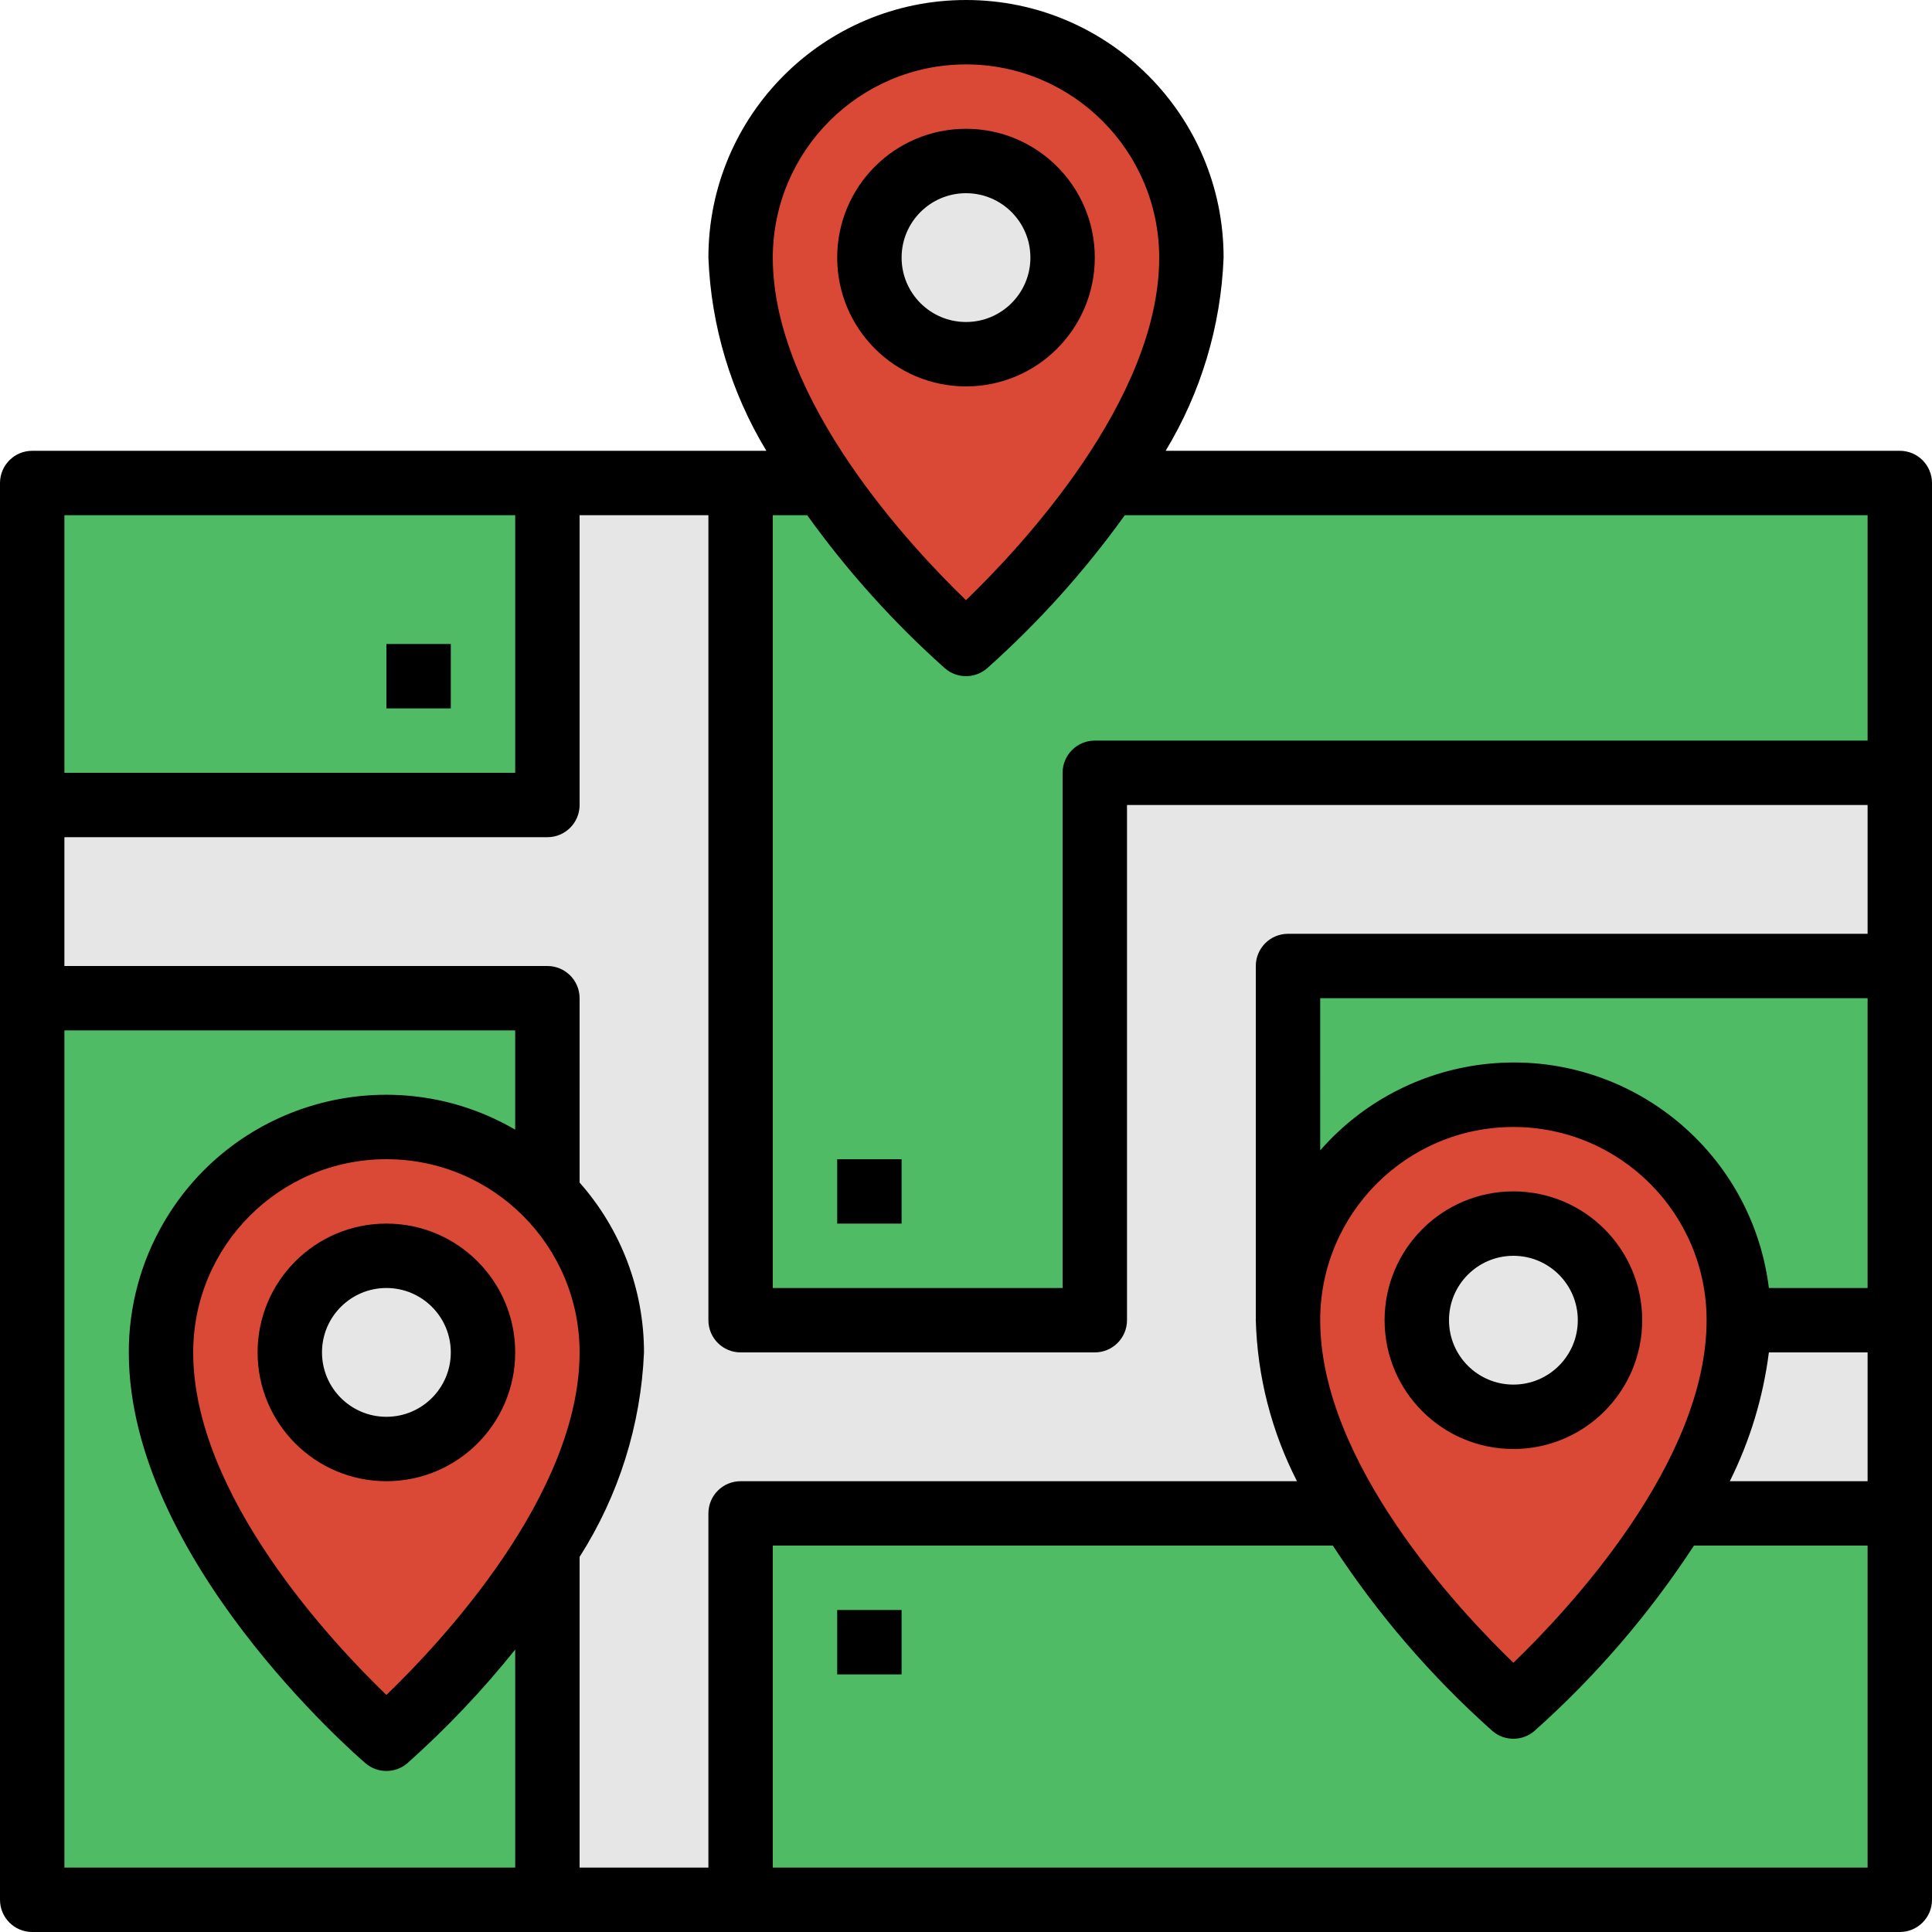 <?xml version="1.0" encoding="iso-8859-1"?>
<!-- Generator: Adobe Illustrator 19.0.0, SVG Export Plug-In . SVG Version: 6.00 Build 0)  -->
<svg version="1.1" id="Capa_1" xmlns="http://www.w3.org/2000/svg" xmlns:xlink="http://www.w3.org/1999/xlink" x="0px" y="0px"
	 viewBox="0 0 480 480" style="enable-background:new 0 0 480 480;" xml:space="preserve">
<rect x="8" y="120" style="fill:#50BB65;" width="464" height="352"/>
<polygon style="fill:#E6E6E6;" points="472,328 320,328 320,240 472,240 472,192 272,192 272,328 184,328 184,120 136,120 136,200 
	8,200 8,248 136,248 136,296 136,472 184,472 184,376 336,376 472,376 "/>
<path style="fill:#DA4836;" d="M296,64c0,48-56,96-56,96s-56-48-56-96c0-30.928,25.072-56,56-56S296,33.072,296,64z"/>
<circle style="fill:#E6E6E6;" cx="240" cy="64" r="24"/>
<path style="fill:#DA4836;" d="M152,336c0,48-56,96-56,96s-56-48-56-96c0-30.928,25.072-56,56-56S152,305.072,152,336z"/>
<circle style="fill:#E6E6E6;" cx="96" cy="336" r="24"/>
<path style="fill:#DA4836;" d="M432,328c0,48-56,96-56,96s-56-48-56-96c0-30.928,25.072-56,56-56S432,297.072,432,328z"/>
<circle style="fill:#E6E6E6;" cx="376" cy="328" r="24"/>
<rect x="208" y="400" width="16" height="16"/>
<rect x="208" y="288" width="16" height="16"/>
<rect x="96" y="160" width="16" height="16"/>
<path d="M272,64c0-17.673-14.327-32-32-32s-32,14.327-32,32s14.327,32,32,32S272,81.673,272,64z M224,64c0-8.837,7.163-16,16-16
	c8.837,0,16,7.163,16,16s-7.163,16-16,16C231.163,80,224,72.837,224,64z"/>
<path d="M408,328c0-17.673-14.327-32-32-32s-32,14.327-32,32s14.327,32,32,32S408,345.673,408,328z M360,328c0-8.837,7.163-16,16-16
	s16,7.163,16,16s-7.163,16-16,16S360,336.837,360,328z"/>
<path d="M64,336c0,17.673,14.327,32,32,32s32-14.327,32-32s-14.327-32-32-32S64,318.327,64,336z M112,336c0,8.837-7.163,16-16,16
	s-16-7.163-16-16s7.163-16,16-16S112,327.163,112,336z"/>
<path d="M472,112H289.6c8.789-14.521,13.745-31.038,14.4-48c0-35.346-28.654-64-64-64s-64,28.654-64,64
	c0.655,16.962,5.611,33.479,14.4,48H8c-4.418,0-8,3.582-8,8v352c0,4.418,3.582,8,8,8h464c4.418,0,8-3.582,8-8V120
	C480,115.582,476.418,112,472,112z M240,16c26.499,0.026,47.974,21.501,48,48c0,35.424-34.6,72.192-48,85.112
	c-13.4-12.92-48-49.688-48-85.112C192.026,37.501,213.501,16.026,240,16z M234.8,166.072c2.994,2.561,7.406,2.561,10.4,0
	c12.783-11.394,24.27-24.162,34.256-38.072H464v56H272c-4.418,0-8,3.582-8,8v128h-72V128h8.544
	C210.53,141.91,222.018,154.678,234.8,166.072z M328,328c0-26.51,21.49-48,48-48s48,21.49,48,48c0,35.424-34.6,72.192-48,85.112
	C362.6,400.192,328,363.424,328,328z M439.472,336H464v32h-34.232C434.777,357.954,438.058,347.136,439.472,336z M439.472,320
	c-4.336-35.008-36.23-59.873-71.238-55.538c-15.579,1.929-29.901,9.528-40.234,21.346V248h136v72H439.472z M320,232
	c-4.418,0-8,3.582-8,8v88c0.382,13.93,3.878,27.598,10.232,40H184c-4.418,0-8,3.582-8,8v88h-32v-77.192
	c9.713-15.232,15.232-32.759,16-50.808c-0.002-15.546-5.694-30.554-16-42.192V248c0-4.418-3.582-8-8-8H16v-32h120
	c4.418,0,8-3.582,8-8v-72h32v200c0,4.418,3.582,8,8,8h88c4.418,0,8-3.582,8-8V200h184v32H320z M144,336
	c0,35.424-34.6,72.192-48,85.112C82.6,408.192,48,371.424,48,336c0-26.51,21.49-48,48-48S144,309.49,144,336z M128,128v64H16v-64
	H128z M16,256h112v24.656c-30.503-17.735-69.608-7.384-87.343,23.119C34.967,313.56,31.98,324.681,32,336
	c0,51.096,56.392,100,58.8,102.072c2.994,2.561,7.406,2.561,10.4,0c9.708-8.647,18.673-18.093,26.8-28.24V464H16V256z M192,464v-80
	h139.144c11.125,17.042,24.46,32.534,39.656,46.072c2.994,2.561,7.406,2.561,10.4,0c15.196-13.538,28.531-29.03,39.656-46.072H464
	v80H192z"/>
<g>
</g>
<g>
</g>
<g>
</g>
<g>
</g>
<g>
</g>
<g>
</g>
<g>
</g>
<g>
</g>
<g>
</g>
<g>
</g>
<g>
</g>
<g>
</g>
<g>
</g>
<g>
</g>
<g>
</g>
</svg>

